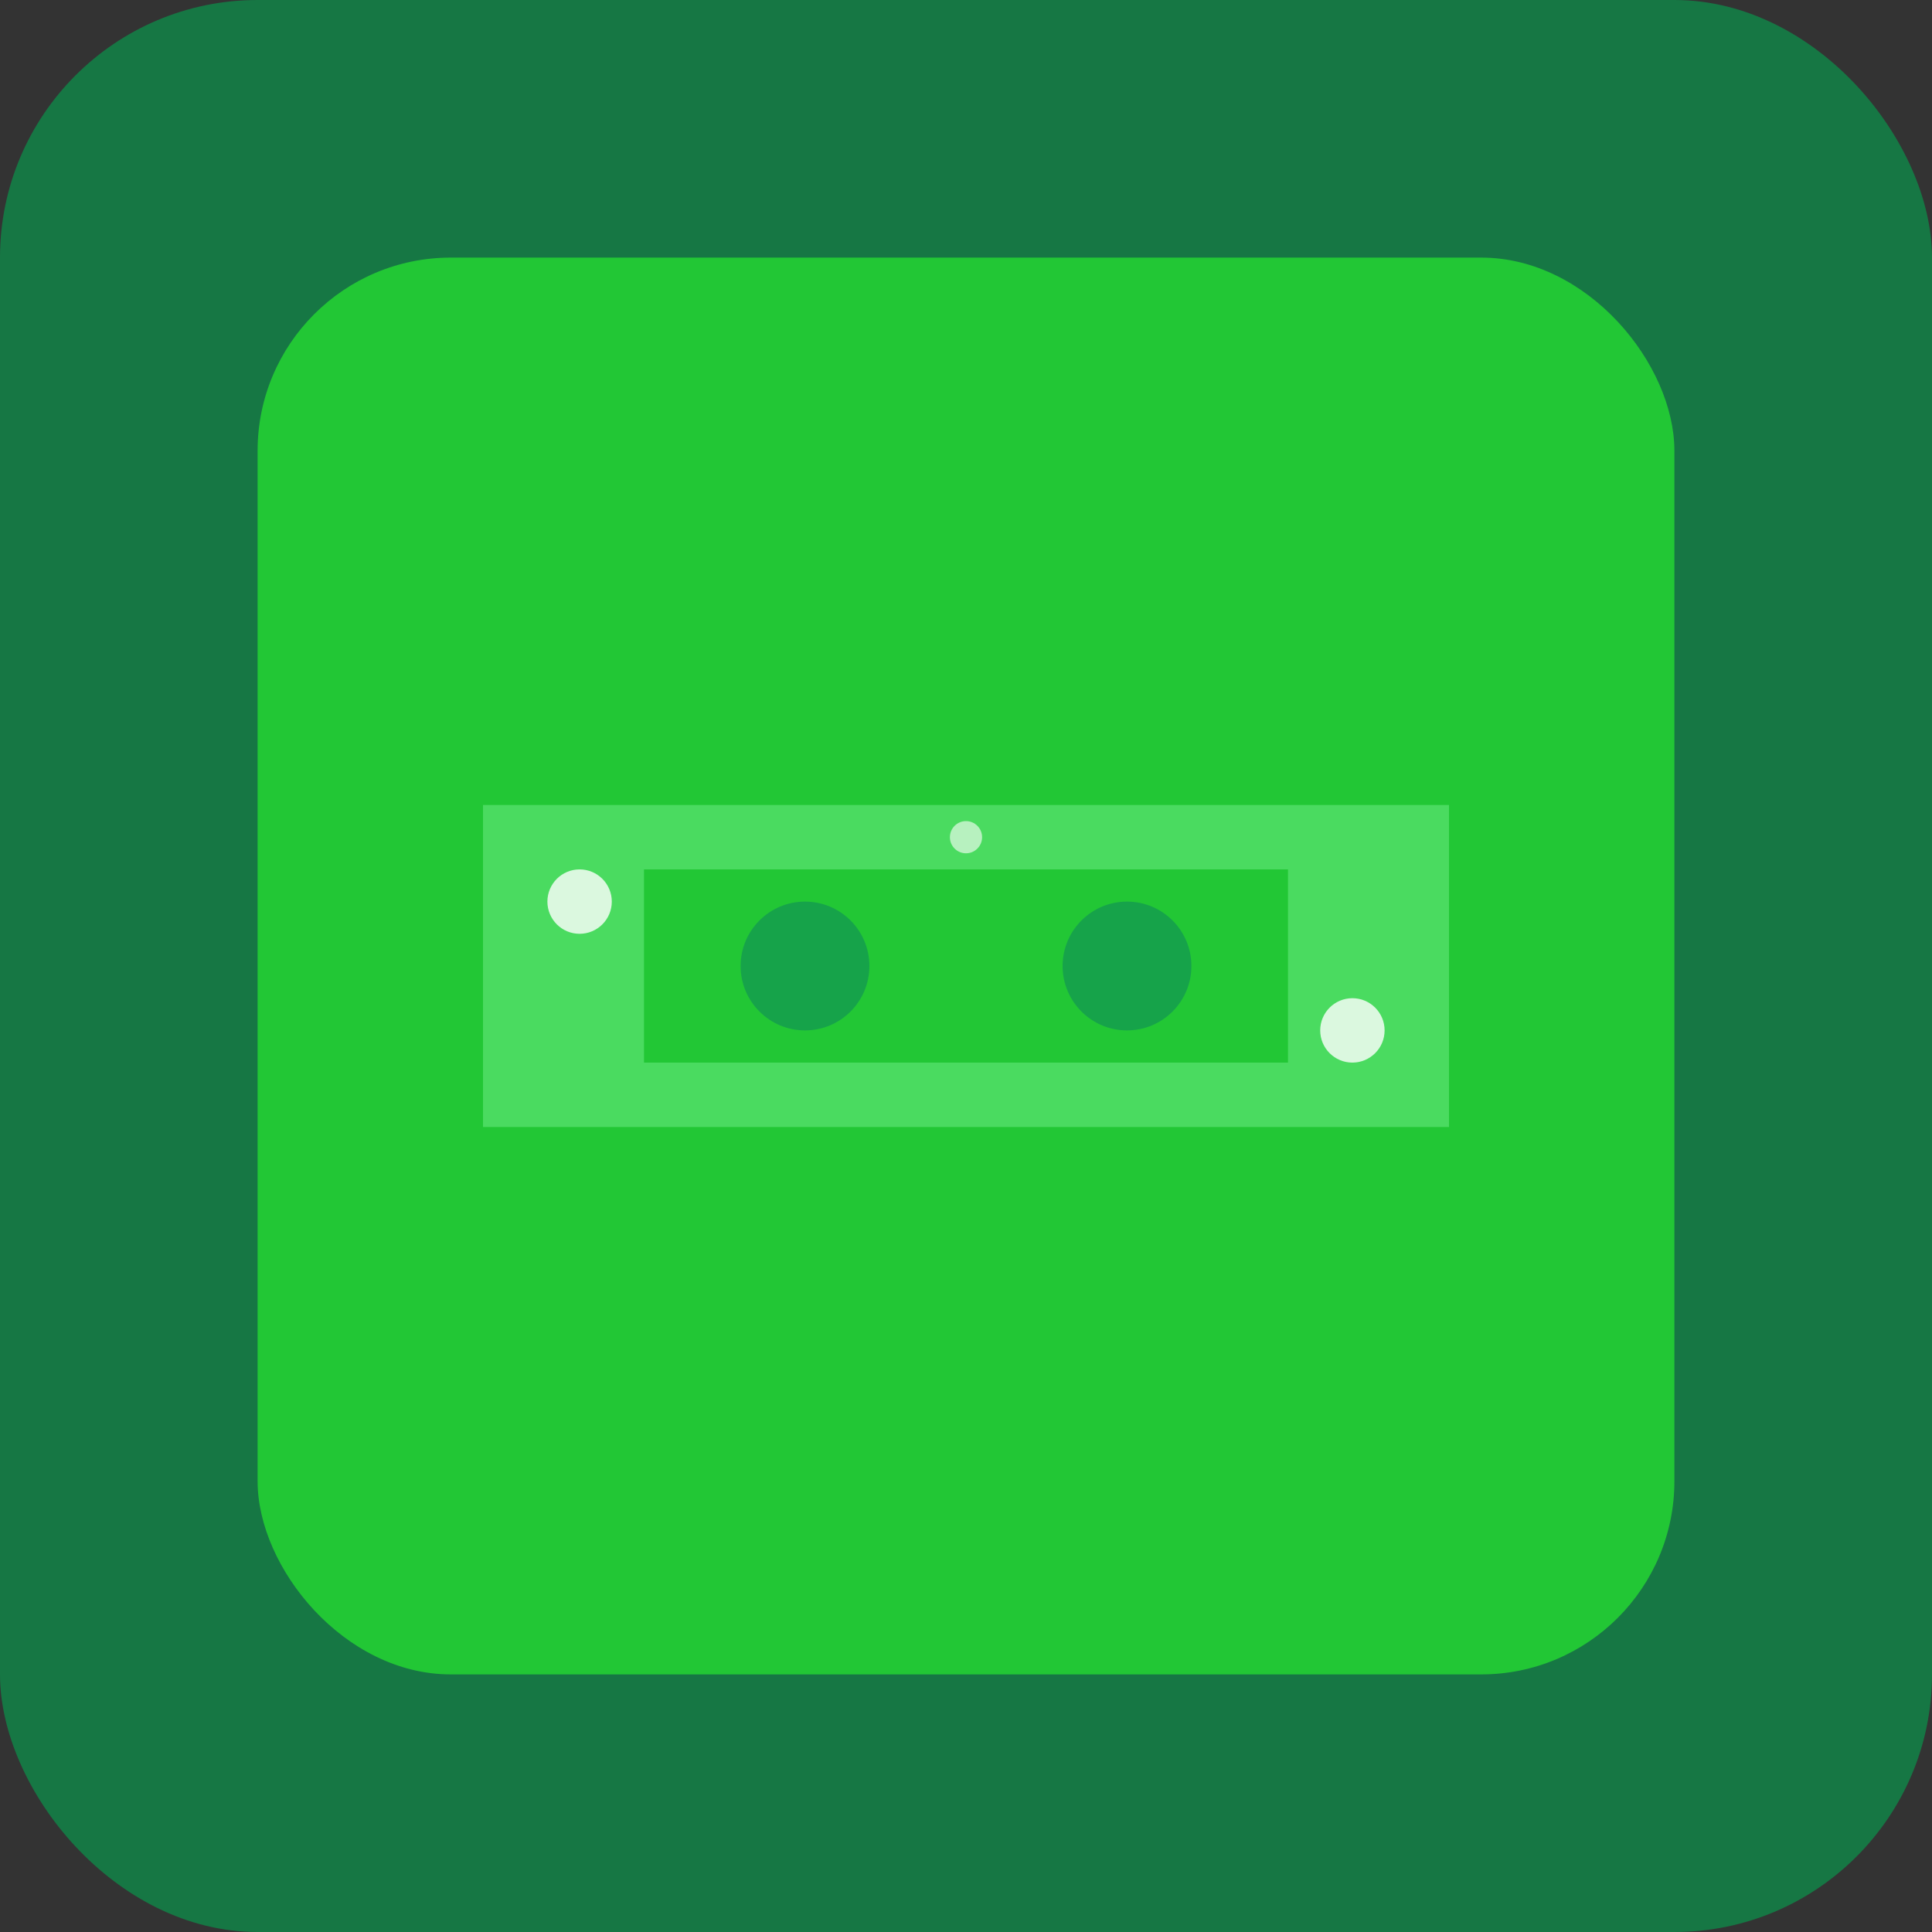 <svg width="60" height="60" viewBox="0 0 60 60" fill="none" xmlns="http://www.w3.org/2000/svg">
  <rect x="0" y="0" width="60" height="60" fill="#333333" stroke="none"/>
  <rect width="60" height="60" rx="8" fill="#167744"/>
  <rect x="8" y="8" width="44" height="44" rx="6" fill="#22C735"/>
  
  <!-- Temiz Silah -->
  <path d="M15 25L45 25L45 35L15 35L15 25Z" fill="#4ADB60"/>
  <rect x="20" y="27" width="20" height="6" fill="#22C735"/>
  <circle cx="25" cy="30" r="2" fill="#16A34A"/>
  <circle cx="35" cy="30" r="2" fill="#16A34A"/>
  
  <!-- Parlaklık efekti -->
  <circle cx="18" cy="28" r="1" fill="#FFFFFF" opacity="0.8"/>
  <circle cx="42" cy="32" r="1" fill="#FFFFFF" opacity="0.8"/>
  <circle cx="30" cy="26" r="0.5" fill="#FFFFFF" opacity="0.6"/>
</svg>

